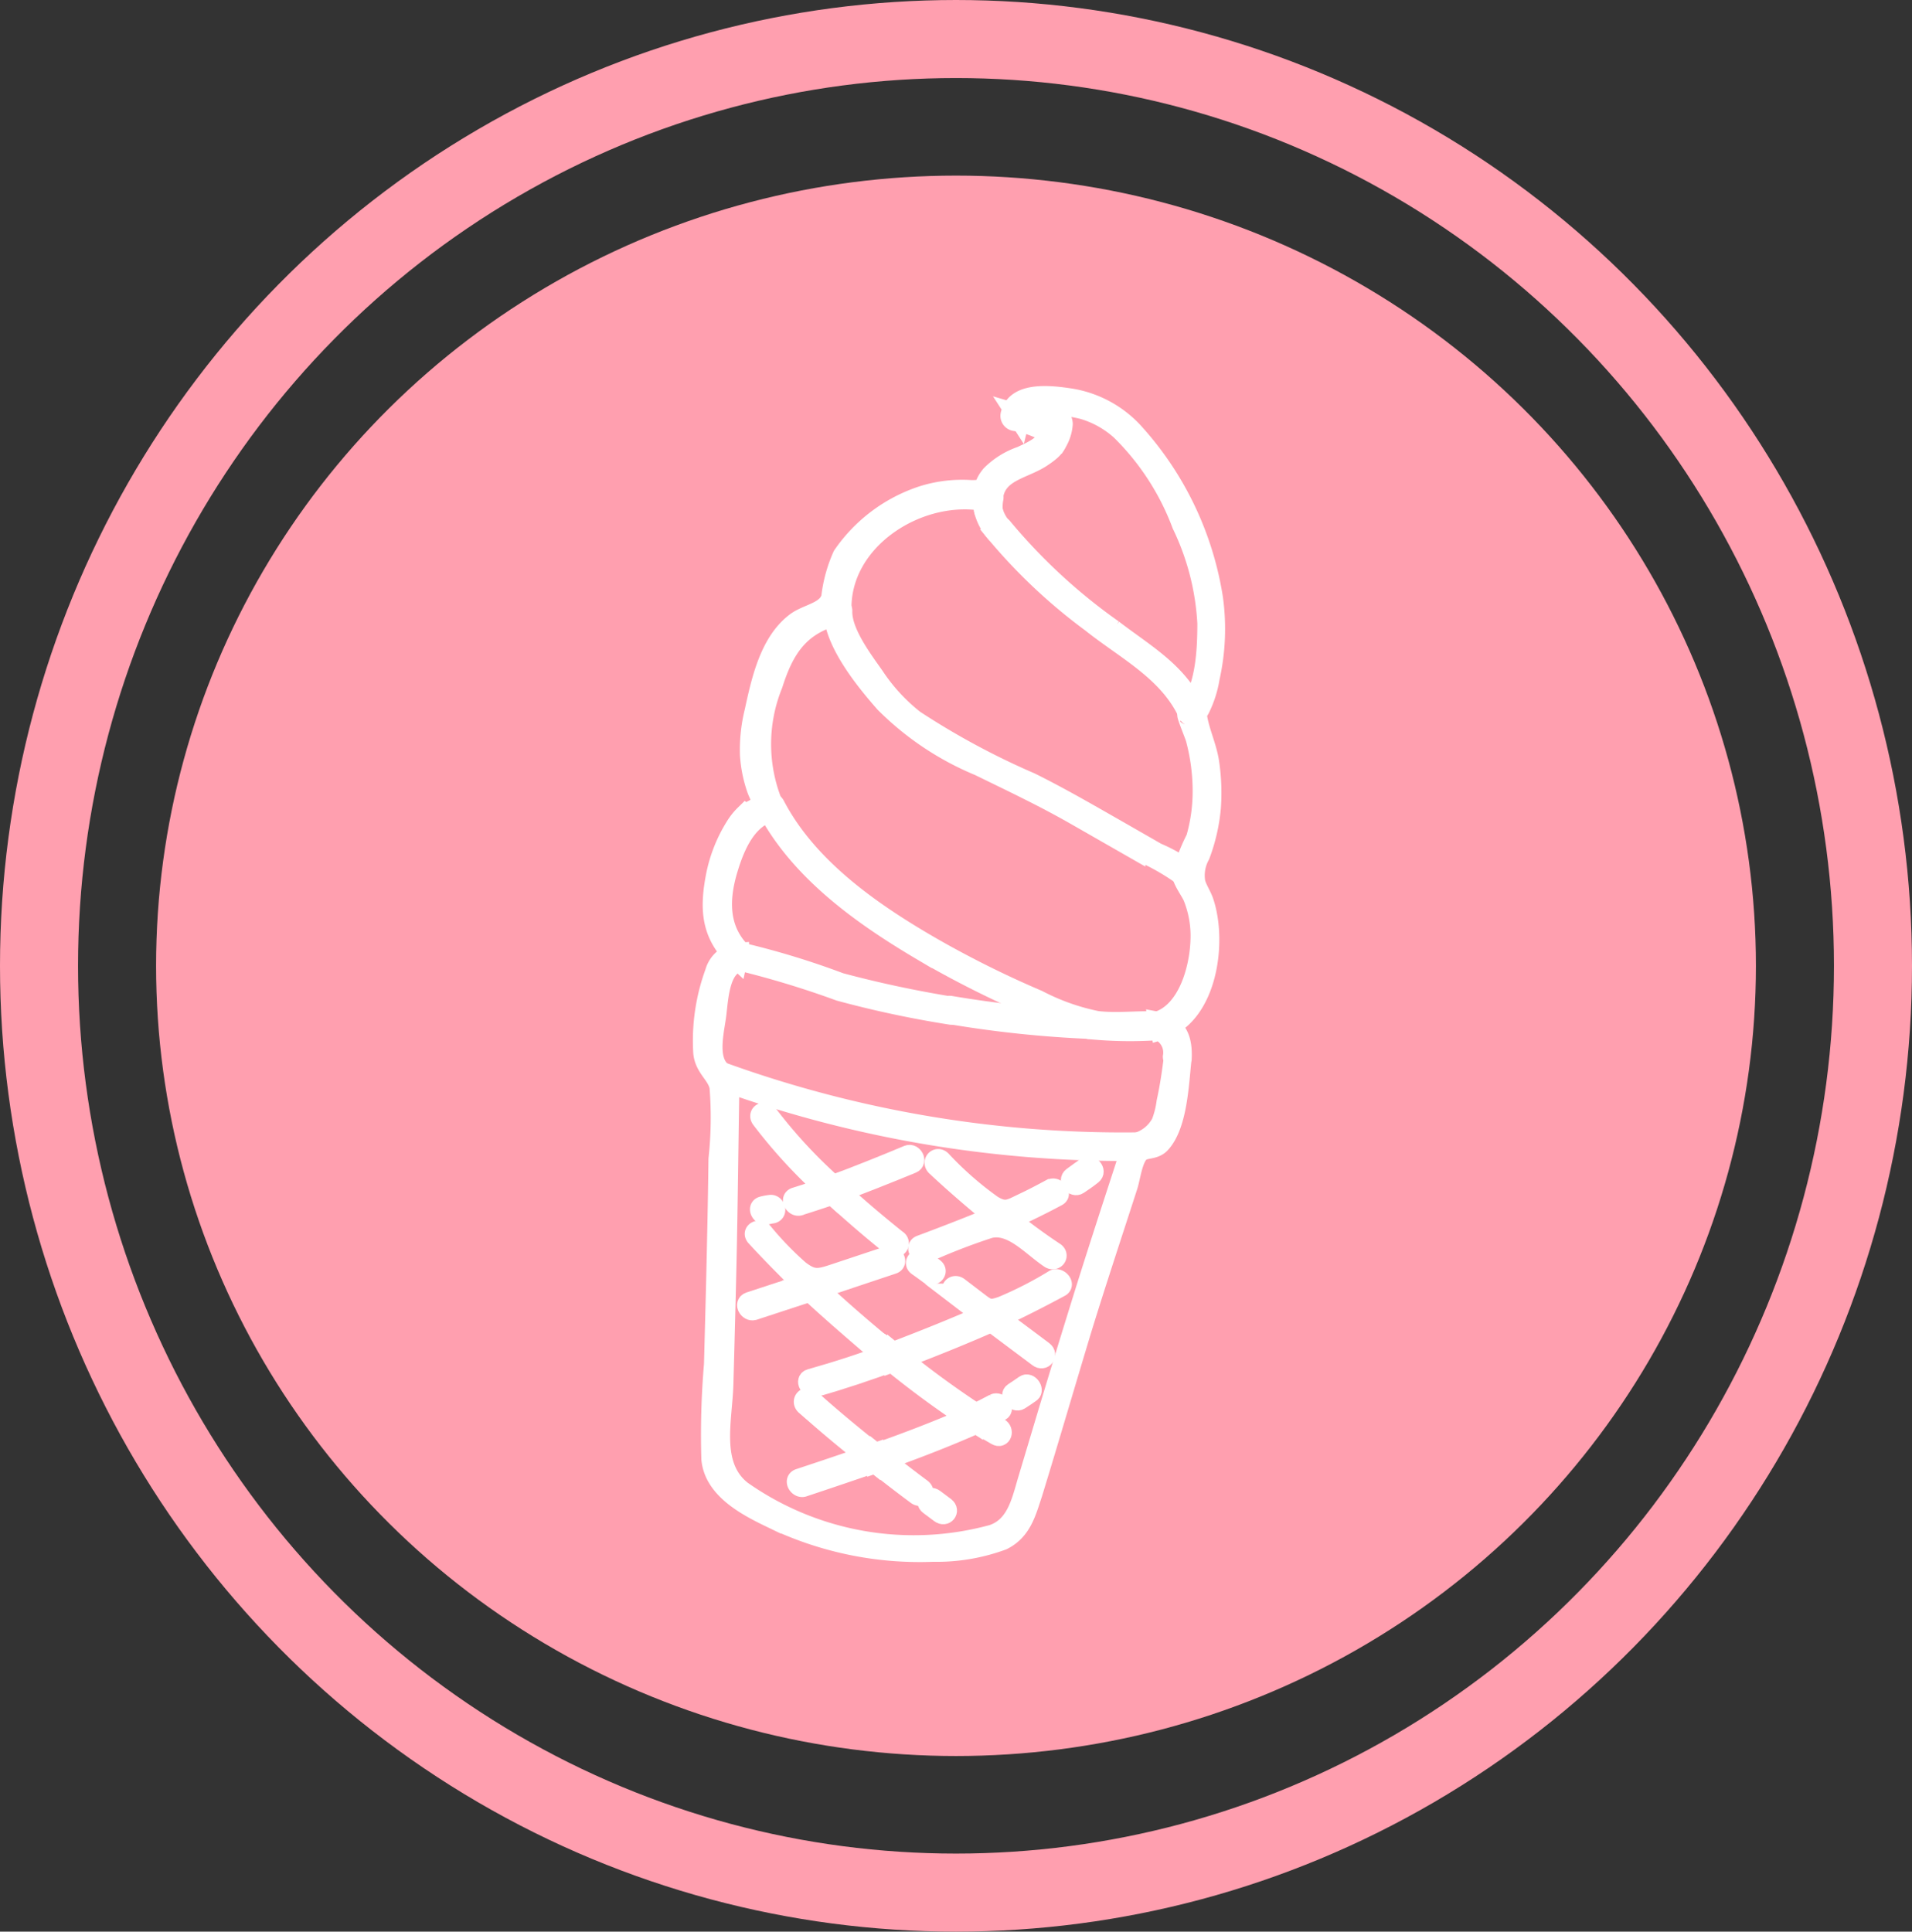 <svg xmlns="http://www.w3.org/2000/svg" width="98" height="99" viewBox="0 0 98 99">
  <rect x="0" y="0" width="98" height="99" fill="#333333" stroke="none"/>
  <g id="icecream-icon" transform="translate(-417.071 -2303.946)">
    <g id="Ellipse_7" data-name="Ellipse 7" transform="translate(417.071 2303.946)" fill="none" stroke="#ff9faf" stroke-width="4">
      <ellipse cx="49" cy="49.5" rx="49" ry="49.5" stroke="none"/>
      <ellipse cx="49" cy="49.5" rx="47" ry="47.5" fill="none"/>
    </g>
    <ellipse id="Ellipse_8" data-name="Ellipse 8" cx="41" cy="40.5" rx="41" ry="40.5" transform="translate(425.071 2312.946)" fill="#ff9faf"/>
    <g id="Layer0_7_1_STROKES" data-name="Layer0 7 1 STROKES" transform="translate(453.084 2324.231)">
      <path id="Path_109" data-name="Path 109" d="M24.141,33.88c-.092.776-.206,1.542-.375,2.313a4.579,4.579,0,0,1-.267,1.064,2.056,2.056,0,0,1-1.31,1.028.19.19,0,0,0-.18.118c-.946,2.909-1.9,5.812-2.8,8.736q-.843,2.718-1.66,5.447l-.889,2.97c-.329,1.1-.576,2.384-1.8,2.8A15.3,15.3,0,0,1,2.007,56.106c-1.624-1.285-.982-3.6-.93-5.442s.1-3.69.144-5.535c.082-3.366.108-6.732.17-10.093a.288.288,0,0,0-.164-.257C.142,34.3.6,32.626.712,31.747S.877,29.111,2,29.013c.231,0,.226-.262.087-.4-1.28-1.2-1.259-2.785-.776-4.373.365-1.2.951-2.569,2.23-2.934a.2.2,0,0,0,.113-.283A8.123,8.123,0,0,1,3.606,14.8C4.2,12.923,5,11.715,7,11.232a.18.18,0,0,0,.134-.164C6.972,7.342,11.206,4.7,14.639,5.451a.2.2,0,0,0,.252-.17c.123-1.388,1.5-1.48,2.462-2.1.3-.2.776-.514.827-.879.144-1.059-1.5-1.223-2.143-1.413l.216.334c.267-1.1,2.569-.7,3.268-.514a4.949,4.949,0,0,1,1.912,1.079,13.262,13.262,0,0,1,3.124,4.82,13.238,13.238,0,0,1,1.3,5.052c0,1.377-.082,3.335-.992,4.445a.231.231,0,0,0,0,.277c-.18-.257.339.992.391,1.177a10.381,10.381,0,0,1,.36,2.616,8.736,8.736,0,0,1-.339,2.508,9.558,9.558,0,0,0-.714,1.829c0,.308.442.889.56,1.172a5.375,5.375,0,0,1,.38,2.282c-.062,1.48-.673,3.654-2.251,4.111-.247.077-.108.406.092.447a1.223,1.223,0,0,1,.745,1.352c0,.267.462.421.478.113.046-.951-.175-1.716-1.2-1.912l.092.447c2.431-.735,2.939-4.538,2.23-6.609-.113-.324-.334-.642-.421-.966a2.127,2.127,0,0,1,.236-1.4,9.25,9.25,0,0,0,.56-2.441,10.536,10.536,0,0,0-.082-2.271c-.113-.817-.478-1.542-.617-2.348-.092-.514-.1-.036.123-.432a5.535,5.535,0,0,0,.514-1.6,11.465,11.465,0,0,0,.17-4.075A16.43,16.43,0,0,0,22.06,1.828,5.617,5.617,0,0,0,18.853.122c-.93-.139-2.806-.4-3.083.848a.283.283,0,0,0,.216.334,4.959,4.959,0,0,1,1.3.4c.874.6-.432,1.136-.966,1.388a4.039,4.039,0,0,0-1.542.961c-.514.606-.123.776-1.028.766a6.768,6.768,0,0,0-2.467.293A7.991,7.991,0,0,0,7.167,8.19a7.246,7.246,0,0,0-.586,2.128c-.19.766-1.228.833-1.829,1.3C3.41,12.646,2.989,14.624,2.645,16.2a8.084,8.084,0,0,0-.231,2.225,6.588,6.588,0,0,0,.36,1.752c.087.252.293.545.154.771s-.6.329-.771.514a3.165,3.165,0,0,0-.483.606A7.518,7.518,0,0,0,.646,24.727c-.319,1.737-.164,2.975,1.146,4.2l.087-.4A1.4,1.4,0,0,0,.62,29.558a10.165,10.165,0,0,0-.6,4.111c.077.791.709,1.115.833,1.758A19.746,19.746,0,0,1,.8,39.121C.774,41.259.728,43.4.676,45.54Q.625,47.6.569,49.651a42.371,42.371,0,0,0-.134,4.841c.144,1.562,1.855,2.441,3.083,3.032A17.421,17.421,0,0,0,11.8,59.261a9.776,9.776,0,0,0,3.572-.6c1-.493,1.233-1.47,1.542-2.395.874-2.847,1.706-5.709,2.569-8.556.745-2.41,1.542-4.81,2.313-7.195.149-.452.252-1.429.632-1.752.252-.211.709-.1,1.028-.416.9-.935.966-3.119,1.1-4.306C24.65,33.725,24.177,33.571,24.141,33.88Z" transform="translate(0)" fill="#fff" stroke="#fff" stroke-width="1"/>
      <path id="Path_110" data-name="Path 110" d="M.479.905A2.446,2.446,0,0,1,.52.283C.561.016.088-.138.042.17A2.852,2.852,0,0,0,.011.905c.026.272.514.319.473,0Z" transform="translate(14.402 4.952)" fill="#fff" stroke="#fff" stroke-width="1"/>
      <path id="Path_111" data-name="Path 111" d="M.964,1.137A2.2,2.2,0,0,1,.475.222C.434-.05-.039-.1,0,.222A2.734,2.734,0,0,0,.594,1.363c.18.247.56.036.365-.231Z" transform="translate(14.405 5.635)" fill="#fff" stroke="#fff" stroke-width="1"/>
      <path id="Path_112" data-name="Path 112" d="M.038.348A28.017,28.017,0,0,0,4.946,4.973c1.8,1.434,3.967,2.5,4.964,4.671.118.262.57.185.432-.123-.925-2.02-2.569-2.9-4.265-4.2A29.34,29.34,0,0,1,.424.106C.239-.135-.147.075.059.337Z" transform="translate(14.966 6.655)" fill="#fff" stroke="#fff" stroke-width="1"/>
      <path id="Path_113" data-name="Path 113" d="M18.342,13.7a7.621,7.621,0,0,0-1.752-1.028l-2.179-1.249c-1.423-.812-2.826-1.624-4.3-2.354A39.008,39.008,0,0,1,4.164,5.864,9.471,9.471,0,0,1,2.109,3.629C1.533,2.807.438,1.378.48.283.48.016.012-.138,0,.17-.06,1.8,1.631,3.86,2.638,5.006A14.886,14.886,0,0,0,7.479,8.244c1.758.858,3.387,1.629,5.021,2.569l3,1.716a11.845,11.845,0,0,1,2.492,1.4c.211.216.6,0,.365-.231Z" transform="translate(6.693 10.738)" fill="#fff" stroke="#fff" stroke-width="1"/>
      <path id="Path_114" data-name="Path 114" d="M.006.28c1.7,3.253,4.913,5.535,8,7.359a50.784,50.784,0,0,0,5.776,2.9,16.589,16.589,0,0,0,2.785,1.11,21.022,21.022,0,0,0,3.644.046c.324,0,.175-.447-.093-.463-1.028-.057-2.112.1-3.155-.026a11.407,11.407,0,0,1-3.027-1.074,52.034,52.034,0,0,1-5.252-2.6C5.541,5.737,2.164,3.425.463.151.33-.1-.123-.023.032.275Z" transform="translate(3.25 20.824)" fill="#fff" stroke="#fff" stroke-width="1"/>
      <path id="Path_115" data-name="Path 115" d="M.8.037C.563.207.326.366.085.551s.087.55.313.4S.876.628,1.113.438,1.02-.117.8.037Z" transform="translate(18.861 39.485)" fill="#fff" stroke="#fff" stroke-width="1"/>
      <path id="Path_116" data-name="Path 116" d="M.2.468A60.691,60.691,0,0,0,21.347,4.019c.324,0,.18-.468-.093-.463A60.321,60.321,0,0,1,.231.016C-.082-.092-.062.371.2.463Z" transform="translate(0.944 34.696)" fill="#fff" stroke="#fff" stroke-width="1"/>
      <path id="Path_117" data-name="Path 117" d="M1.224.021C.849.221.474.412.088.591-.1.684.057.925.171.992l1.156.673c.288.17.411-.252.149-.4L.32.591.4.992c.38-.18.761-.37,1.136-.57.257-.139-.077-.514-.313-.4Z" transform="translate(13.728 51.624)" fill="#fff" stroke="#fff" stroke-width="1"/>
      <path id="Path_118" data-name="Path 118" d="M.657.033q-.283.2-.57.385C-.16.578.174.964.4.82S.786.568.971.434.878-.121.657.033Z" transform="translate(15.852 50.656)" fill="#fff" stroke="#fff" stroke-width="1"/>
      <path id="Path_119" data-name="Path 119" d="M.095.74,1.873,2.1a.267.267,0,0,0,.293.036Q3.892,1.329,5.573.422C5.83.283,5.5-.092,5.259.021A19.271,19.271,0,0,1,2.582,1.393c-.637.221-.73.154-1.259-.252L.367.412C.11.216-.147.545.1.74Z" transform="translate(12.761 45.262)" fill="#fff" stroke="#fff" stroke-width="1"/>
      <path id="Path_120" data-name="Path 120" d="M7.005,1.966C6.111,1.375,5.263.738,4.436.065A.262.262,0,0,0,4.2.008C2.853.573,1.5,1.1.129,1.611c-.288.108-.041.514.211.447A31.591,31.591,0,0,1,3.67.763c1.146-.278,2.128.9,3.083,1.542.267.175.514-.149.267-.329Z" transform="translate(11.036 41.914)" fill="#fff" stroke="#fff" stroke-width="1"/>
      <path id="Path_121" data-name="Path 121" d="M.1.389,2.669,2.311c.257.2.514-.134.267-.329L.367.06C.11-.135-.147.193.1.389Z" transform="translate(14.534 46.975)" fill="#fff" stroke="#fff" stroke-width="1"/>
      <path id="Path_122" data-name="Path 122" d="M.1.386.665.808C.922,1,1.179.679.932.479L.367.057C.11-.133-.147.2.1.386Z" transform="translate(11.507 56.47)" fill="#fff" stroke="#fff" stroke-width="1"/>
      <path id="Path_123" data-name="Path 123" d="M5.976,1.532c-.478.257-.961.514-1.449.74-.678.329-.9.483-1.542.1A17.032,17.032,0,0,1,.364.073C.123-.148-.149.186.1.4c1.028.961,2.128,1.9,3.238,2.8a.267.267,0,0,0,.293.036c.91-.406,1.8-.833,2.677-1.305.257-.139-.077-.514-.313-.4Z" transform="translate(11.875 39.105)" fill="#fff" stroke="#fff" stroke-width="1"/>
      <path id="Path_124" data-name="Path 124" d="M.488,1.65A2.138,2.138,0,0,0,.8.689C.8.386.529.175.282.031s-.411.252-.149.4.18.123.149.293a1.66,1.66,0,0,1-.206.6c-.139.242.262.56.4.324Z" transform="translate(17.671 0.764)" fill="#fff" stroke="#fff" stroke-width="1"/>
      <path id="Path_125" data-name="Path 125" d="M.214.452a57.776,57.776,0,0,0,7.143.755c.324,0,.175-.447-.092-.462A56.785,56.785,0,0,1,.245,0C-.084-.052-.069.406.214.452Z" transform="translate(12.457 31.254)" fill="#fff" stroke="#fff" stroke-width="1"/>
      <path id="Path_126" data-name="Path 126" d="M10.965,2.758c-1.9-.313-3.777-.709-5.653-1.213A41.543,41.543,0,0,0,.245,0C-.084-.043-.069.409.214.45A47.794,47.794,0,0,1,5.281,1.992,53.375,53.375,0,0,0,10.934,3.2C11.263,3.261,11.247,2.8,10.965,2.758Z" transform="translate(1.737 28.527)" fill="#fff" stroke="#fff" stroke-width="1"/>
      <path id="Path_127" data-name="Path 127" d="M.346.528A2,2,0,0,1,.628.466C.947.425.808-.047.536,0a2.816,2.816,0,0,0-.4.077C-.163.163.089.595.346.528Z" transform="translate(2.926 41.456)" fill="#fff" stroke="#fff" stroke-width="1"/>
      <path id="Path_128" data-name="Path 128" d="M2.033,4.787q.9-.283,1.8-.591c.19-.067.149-.278.026-.385A25.75,25.75,0,0,1,.419.111C.239-.136-.141.069.054.342a26.471,26.471,0,0,0,3.53,3.8l.026-.385q-.894.308-1.8.591c-.293.092-.046.514.211.447Z" transform="translate(2.94 36.724)" fill="#fff" stroke="#fff" stroke-width="1"/>
      <path id="Path_129" data-name="Path 129" d="M4.185.007C2.848.521,1.5.953.135,1.338c-.3.082-.046.514.211.447C1.718,1.4,3.064.948,4.4.454,4.688.347,4.436-.059,4.185.007Z" transform="translate(5.393 49.037)" fill="#fff" stroke="#fff" stroke-width="1"/>
      <path id="Path_130" data-name="Path 130" d="M.1.4.746.911A.216.216,0,1,0,1.013.582L.365.068C.119-.143-.149.186.1.4Z" transform="translate(8.801 48.499)" fill="#fff" stroke="#fff" stroke-width="1"/>
      <path id="Path_131" data-name="Path 131" d="M.1.4C1.232,1.461,2.4,2.458,3.591,3.485a.216.216,0,1,0,.267-.329C2.666,2.165,1.494,1.147.364.073.127-.148-.15.181.1.4Z" transform="translate(5.287 45.426)" fill="#fff" stroke="#fff" stroke-width="1"/>
      <path id="Path_132" data-name="Path 132" d="M3.165.007.133,1c-.293.1-.046.514.211.447L3.375.454C3.668.357,3.422-.06,3.165.007Z" transform="translate(2.265 45.435)" fill="#fff" stroke="#fff" stroke-width="1"/>
      <path id="Path_133" data-name="Path 133" d="M6,.02C4.346.76,2.661,1.428.965,2.076a.216.216,0,0,0-.026.385,49.155,49.155,0,0,0,4.3,3.15V5.246C3.565,6,1.854,6.644.133,7.256a.216.216,0,0,0-.026.385Q1.2,8.52,2.332,9.358c.257.19.514-.134.267-.329Q1.474,8.191.374,7.312L.348,7.7c1.763-.627,3.5-1.285,5.211-2.056.144-.067.077-.3,0-.365a49.159,49.159,0,0,1-4.3-3.15l-.026.385C2.969,1.86,4.686,1.171,6.376.421,6.638.3,6.3-.093,6.063.02Z" transform="translate(8.633 46.979)" fill="#fff" stroke="#fff" stroke-width="1"/>
      <path id="Path_134" data-name="Path 134" d="M.342,2.035C1.679,1.521,2.994,1.008,4.31.463c.283-.118.036-.55-.211-.447C2.789.566,1.468,1.095.132,1.588-.161,1.7.091,2.1.342,2.035Z" transform="translate(6.429 38.89)" fill="#fff" stroke="#fff" stroke-width="1"/>
      <path id="Path_135" data-name="Path 135" d="M.1.4c1.028.94,2.056,1.835,3.15,2.708a.216.216,0,1,0,.267-.329C2.435,1.912,1.381,1.018.364.073.127-.148-.15.186.1.4Z" transform="translate(6.439 40.467)" fill="#fff" stroke="#fff" stroke-width="1"/>
      <path id="Path_136" data-name="Path 136" d="M.074.333c.863.935,1.758,1.835,2.672,2.718a.262.262,0,0,0,.236.057L7.094,1.736c.293-.1.046-.514-.211-.447l-2.826.94c-.786.262-1.084.313-1.752-.2A16.552,16.552,0,0,1,.434.091C.228-.13-.157.091.069.323Z" transform="translate(2.658 42.776)" fill="#fff" stroke="#fff" stroke-width="1"/>
      <path id="Path_137" data-name="Path 137" d="M.462.394c1.1.992,2.246,1.932,3.407,2.852l.026-.385Q2.019,3.514.133,4.135c-.293.1-.046.514.211.447q1.886-.627,3.762-1.274a.216.216,0,0,0,.026-.385C2.969,2,1.829,1.062.724.07.482-.145.21.184.457.4Z" transform="translate(4.814 51.353)" fill="#fff" stroke="#fff" stroke-width="1"/>
      <path id="Path_138" data-name="Path 138" d="M.091.364c.2.139.4.283.591.427S1.2.657.95.462A6.793,6.793,0,0,0,.359.035C.153-.1-.155.179.091.364Z" transform="translate(10.919 44.241)" fill="#fff" stroke="#fff" stroke-width="1"/>
    </g>
  </g>
</svg>
